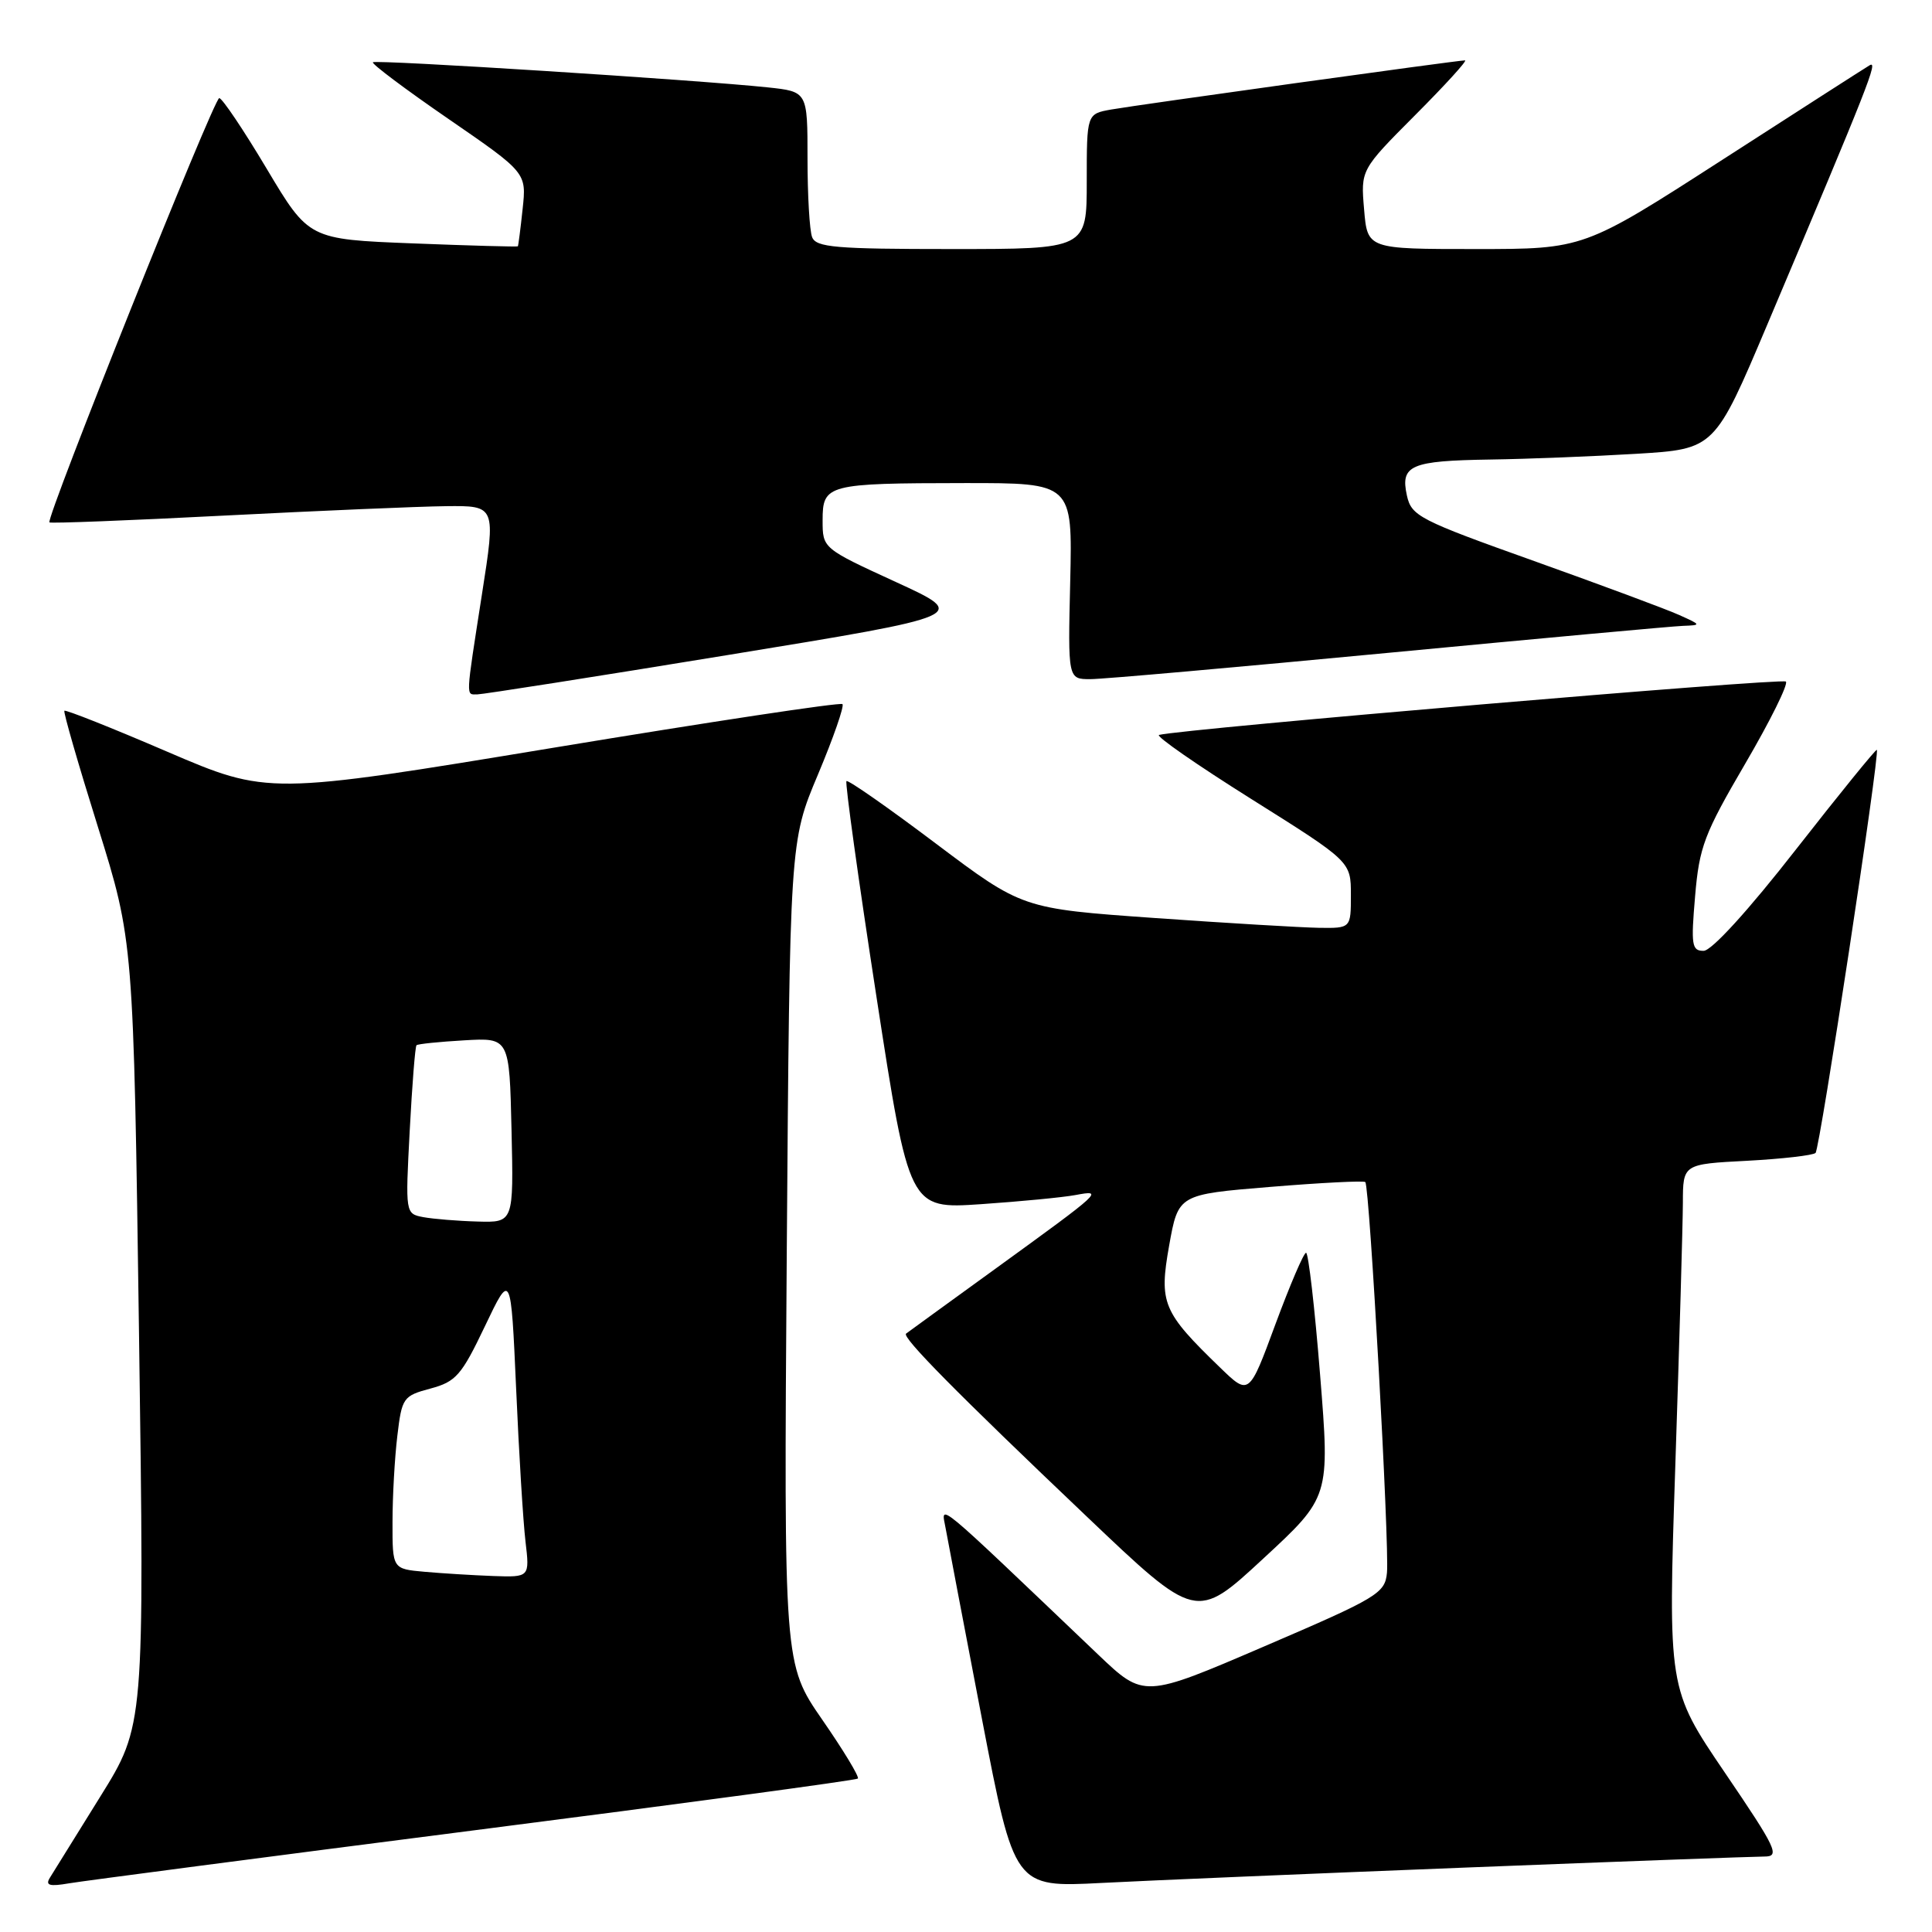 <?xml version="1.0" encoding="UTF-8" standalone="no"?>
<!DOCTYPE svg PUBLIC "-//W3C//DTD SVG 1.1//EN" "http://www.w3.org/Graphics/SVG/1.1/DTD/svg11.dtd" >
<svg xmlns="http://www.w3.org/2000/svg" xmlns:xlink="http://www.w3.org/1999/xlink" version="1.1" viewBox="0 0 256 256">
 <g >
 <path fill="currentColor"
d=" M 62.88 242.52 C 90.59 238.97 113.45 235.89 113.67 235.67 C 113.89 235.44 111.77 231.94 108.96 227.88 C 103.86 220.50 103.86 220.50 104.25 166.00 C 104.65 111.50 104.65 111.50 108.38 102.64 C 110.43 97.76 111.89 93.56 111.63 93.30 C 111.37 93.03 94.13 95.64 73.33 99.08 C 35.50 105.33 35.50 105.33 22.15 99.60 C 14.81 96.44 8.68 94.01 8.53 94.18 C 8.38 94.36 10.38 101.29 12.98 109.59 C 17.69 124.69 17.69 124.69 18.42 176.67 C 19.14 228.65 19.14 228.65 13.28 238.07 C 10.05 243.26 7.05 248.09 6.61 248.81 C 5.98 249.83 6.55 250.00 9.15 249.55 C 10.99 249.24 35.17 246.07 62.88 242.52 Z  M 194.50 247.45 C 214.85 246.65 232.54 246.00 233.80 246.00 C 235.89 246.00 235.40 244.96 228.55 234.88 C 221.01 223.77 221.01 223.77 221.99 194.13 C 222.53 177.84 222.98 162.19 222.99 159.38 C 223.00 154.25 223.00 154.25 231.49 153.81 C 236.15 153.56 240.24 153.09 240.57 152.77 C 241.15 152.18 249.12 99.79 248.69 99.36 C 248.57 99.24 243.75 105.17 237.98 112.55 C 231.66 120.65 226.80 125.98 225.74 125.99 C 224.17 126.00 224.05 125.24 224.61 118.75 C 225.16 112.22 225.82 110.48 231.24 101.21 C 234.55 95.55 236.98 90.65 236.64 90.31 C 236.15 89.81 156.80 96.57 153.58 97.38 C 153.07 97.51 158.58 101.34 165.83 105.89 C 179.00 114.16 179.00 114.16 179.00 118.58 C 179.00 123.00 179.00 123.00 174.75 122.94 C 172.41 122.90 162.62 122.32 152.99 121.64 C 135.47 120.40 135.47 120.40 124.00 111.77 C 117.70 107.02 112.37 103.30 112.16 103.50 C 111.96 103.71 113.74 116.55 116.13 132.04 C 120.47 160.20 120.47 160.20 129.98 159.56 C 135.22 159.20 140.85 158.66 142.50 158.35 C 146.30 157.64 146.11 157.81 132.00 168.04 C 125.67 172.62 120.30 176.53 120.06 176.71 C 119.46 177.17 126.74 184.54 144.00 200.95 C 158.50 214.75 158.50 214.75 167.36 206.55 C 176.22 198.36 176.22 198.36 174.92 182.18 C 174.21 173.28 173.37 166.00 173.06 166.00 C 172.75 166.00 170.93 170.26 169.00 175.47 C 165.51 184.93 165.51 184.93 161.67 181.21 C 154.04 173.83 153.56 172.68 154.92 165.03 C 156.13 158.27 156.13 158.27 168.32 157.27 C 175.02 156.72 180.69 156.43 180.91 156.63 C 181.48 157.13 184.12 204.82 183.78 208.39 C 183.52 211.12 182.58 211.69 167.53 218.15 C 151.57 225.01 151.57 225.01 145.53 219.26 C 123.37 198.13 124.71 199.24 125.30 202.50 C 125.60 204.15 127.77 215.53 130.12 227.80 C 134.41 250.10 134.41 250.10 145.95 249.50 C 152.30 249.17 174.15 248.25 194.50 247.45 Z  M 96.46 86.79 C 128.41 81.57 128.41 81.57 118.71 77.12 C 109.00 72.66 109.00 72.66 109.00 68.95 C 109.00 64.18 109.58 64.03 127.81 64.01 C 142.11 64.00 142.11 64.00 141.81 77.00 C 141.50 90.00 141.50 90.00 144.50 89.99 C 146.15 89.99 163.93 88.41 184.00 86.50 C 204.07 84.59 221.62 82.98 223.00 82.93 C 225.45 82.84 225.44 82.81 222.50 81.49 C 220.85 80.74 212.20 77.53 203.28 74.34 C 188.03 68.90 187.02 68.38 186.42 65.65 C 185.54 61.64 186.91 61.05 197.50 60.89 C 202.45 60.82 211.16 60.47 216.85 60.13 C 227.20 59.50 227.20 59.50 234.18 43.00 C 247.73 10.95 248.92 7.93 247.72 8.66 C 247.05 9.06 238.26 14.70 228.18 21.20 C 209.86 33.00 209.86 33.00 195.53 33.00 C 181.19 33.00 181.19 33.00 180.75 27.75 C 180.30 22.50 180.30 22.50 187.52 15.25 C 191.50 11.26 194.47 8.00 194.12 8.00 C 193.13 8.00 150.84 13.88 147.25 14.51 C 144.00 15.09 144.00 15.09 144.00 24.05 C 144.00 33.00 144.00 33.00 126.11 33.00 C 110.71 33.00 108.13 32.78 107.61 31.42 C 107.27 30.55 107.00 25.86 107.00 20.99 C 107.00 12.14 107.00 12.14 101.75 11.58 C 92.40 10.59 49.79 7.88 49.41 8.25 C 49.21 8.45 53.71 11.83 59.41 15.75 C 69.77 22.88 69.77 22.88 69.25 27.69 C 68.97 30.34 68.68 32.56 68.62 32.64 C 68.55 32.72 62.29 32.55 54.71 32.25 C 40.92 31.71 40.92 31.71 35.34 22.36 C 32.27 17.21 29.44 13.00 29.05 13.00 C 28.34 13.00 6.04 68.71 6.55 69.22 C 6.71 69.37 17.11 68.97 29.67 68.32 C 42.22 67.68 55.47 67.11 59.10 67.07 C 65.70 67.00 65.70 67.00 63.86 78.75 C 61.67 92.83 61.71 92.00 63.25 92.01 C 63.94 92.01 78.88 89.67 96.46 86.79 Z  M 56.25 208.27 C 52.00 207.89 52.00 207.89 52.01 201.69 C 52.01 198.29 52.30 193.14 52.65 190.25 C 53.25 185.20 53.42 184.96 57.04 183.99 C 60.42 183.08 61.15 182.24 64.25 175.74 C 67.70 168.50 67.70 168.50 68.39 184.00 C 68.76 192.53 69.32 201.64 69.63 204.25 C 70.19 209.00 70.19 209.00 65.34 208.83 C 62.68 208.73 58.59 208.48 56.25 208.27 Z  M 56.10 161.28 C 53.71 160.82 53.71 160.82 54.29 149.81 C 54.61 143.75 55.01 138.66 55.19 138.50 C 55.36 138.33 58.20 138.04 61.50 137.85 C 67.50 137.50 67.50 137.50 67.78 149.75 C 68.06 162.00 68.06 162.00 63.28 161.86 C 60.65 161.79 57.42 161.52 56.10 161.28 Z "/>
</g>
</svg>